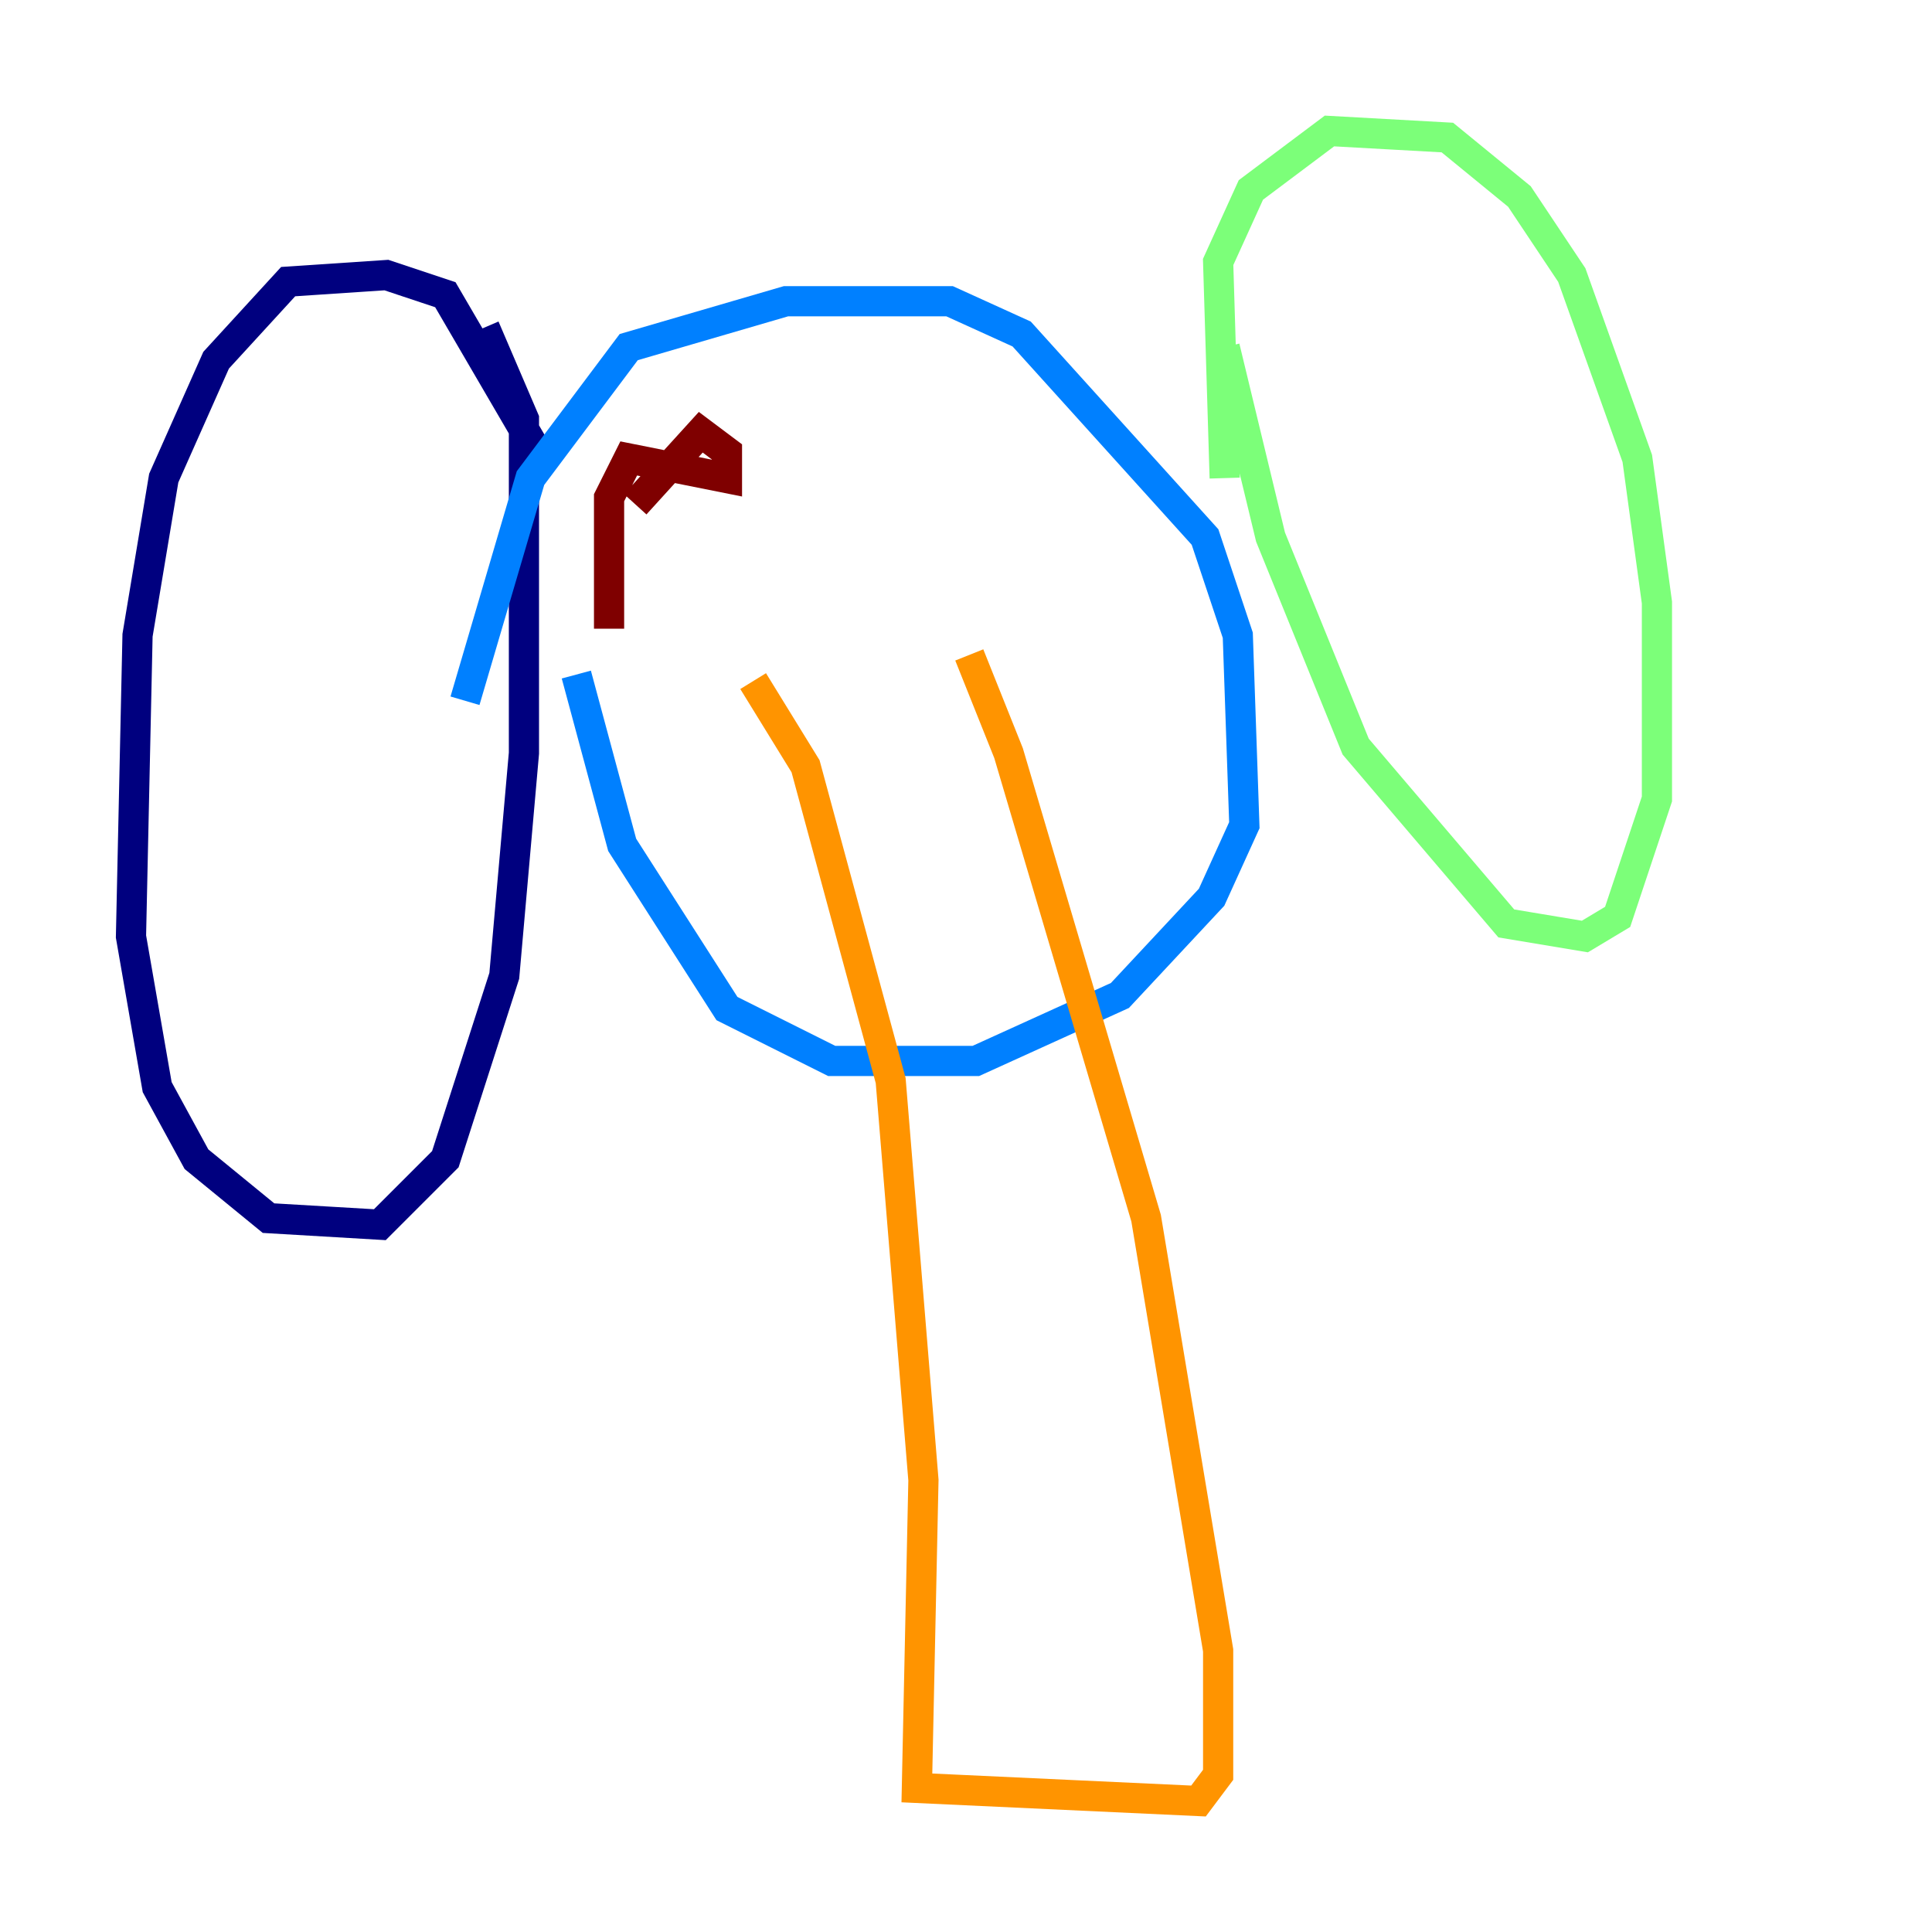 <?xml version="1.0" encoding="utf-8" ?>
<svg baseProfile="tiny" height="128" version="1.2" viewBox="0,0,128,128" width="128" xmlns="http://www.w3.org/2000/svg" xmlns:ev="http://www.w3.org/2001/xml-events" xmlns:xlink="http://www.w3.org/1999/xlink"><defs /><polyline fill="none" points="35.58,29.939 29.505,19.525 25.6,18.224 19.091,18.658 14.319,23.864 10.848,31.675 9.112,42.088 8.678,62.047 10.414,72.027 13.017,76.8 17.79,80.705 25.166,81.139 29.505,76.8 33.41,64.651 34.712,49.898 34.712,27.77 32.108,21.695" stroke="#00007f" stroke-width="2" /><polyline fill="none" points="30.807,46.427 35.146,31.675 41.654,22.997 52.068,19.959 62.915,19.959 67.688,22.129 79.837,35.58 82.007,42.088 82.441,54.671 80.271,59.444 74.197,65.953 64.651,70.291 55.105,70.291 48.163,66.82 41.22,55.973 38.183,44.691" stroke="#0080ff" stroke-width="2" /><polyline fill="none" points="81.139,31.675 80.705,17.356 82.875,12.583 88.081,8.678 95.891,9.112 100.664,13.017 104.136,18.224 108.475,30.373 109.776,39.919 109.776,52.936 107.173,60.746 105.003,62.047 99.797,61.18 89.817,49.464 84.176,35.58 81.139,22.997" stroke="#7cff79" stroke-width="2" /><polyline fill="none" points="49.898,45.125 53.37,50.766 59.01,71.593 61.18,98.061 60.746,118.454 79.403,119.322 80.705,117.586 80.705,109.342 75.932,80.705 66.82,49.898 64.217,43.39" stroke="#ff9400" stroke-width="2" /><polyline fill="none" points="42.088,33.41 46.427,28.637 48.163,29.939 48.163,31.675 41.654,30.373 40.352,32.976 40.352,41.654" stroke="#7f0000" stroke-width="2" /></svg>